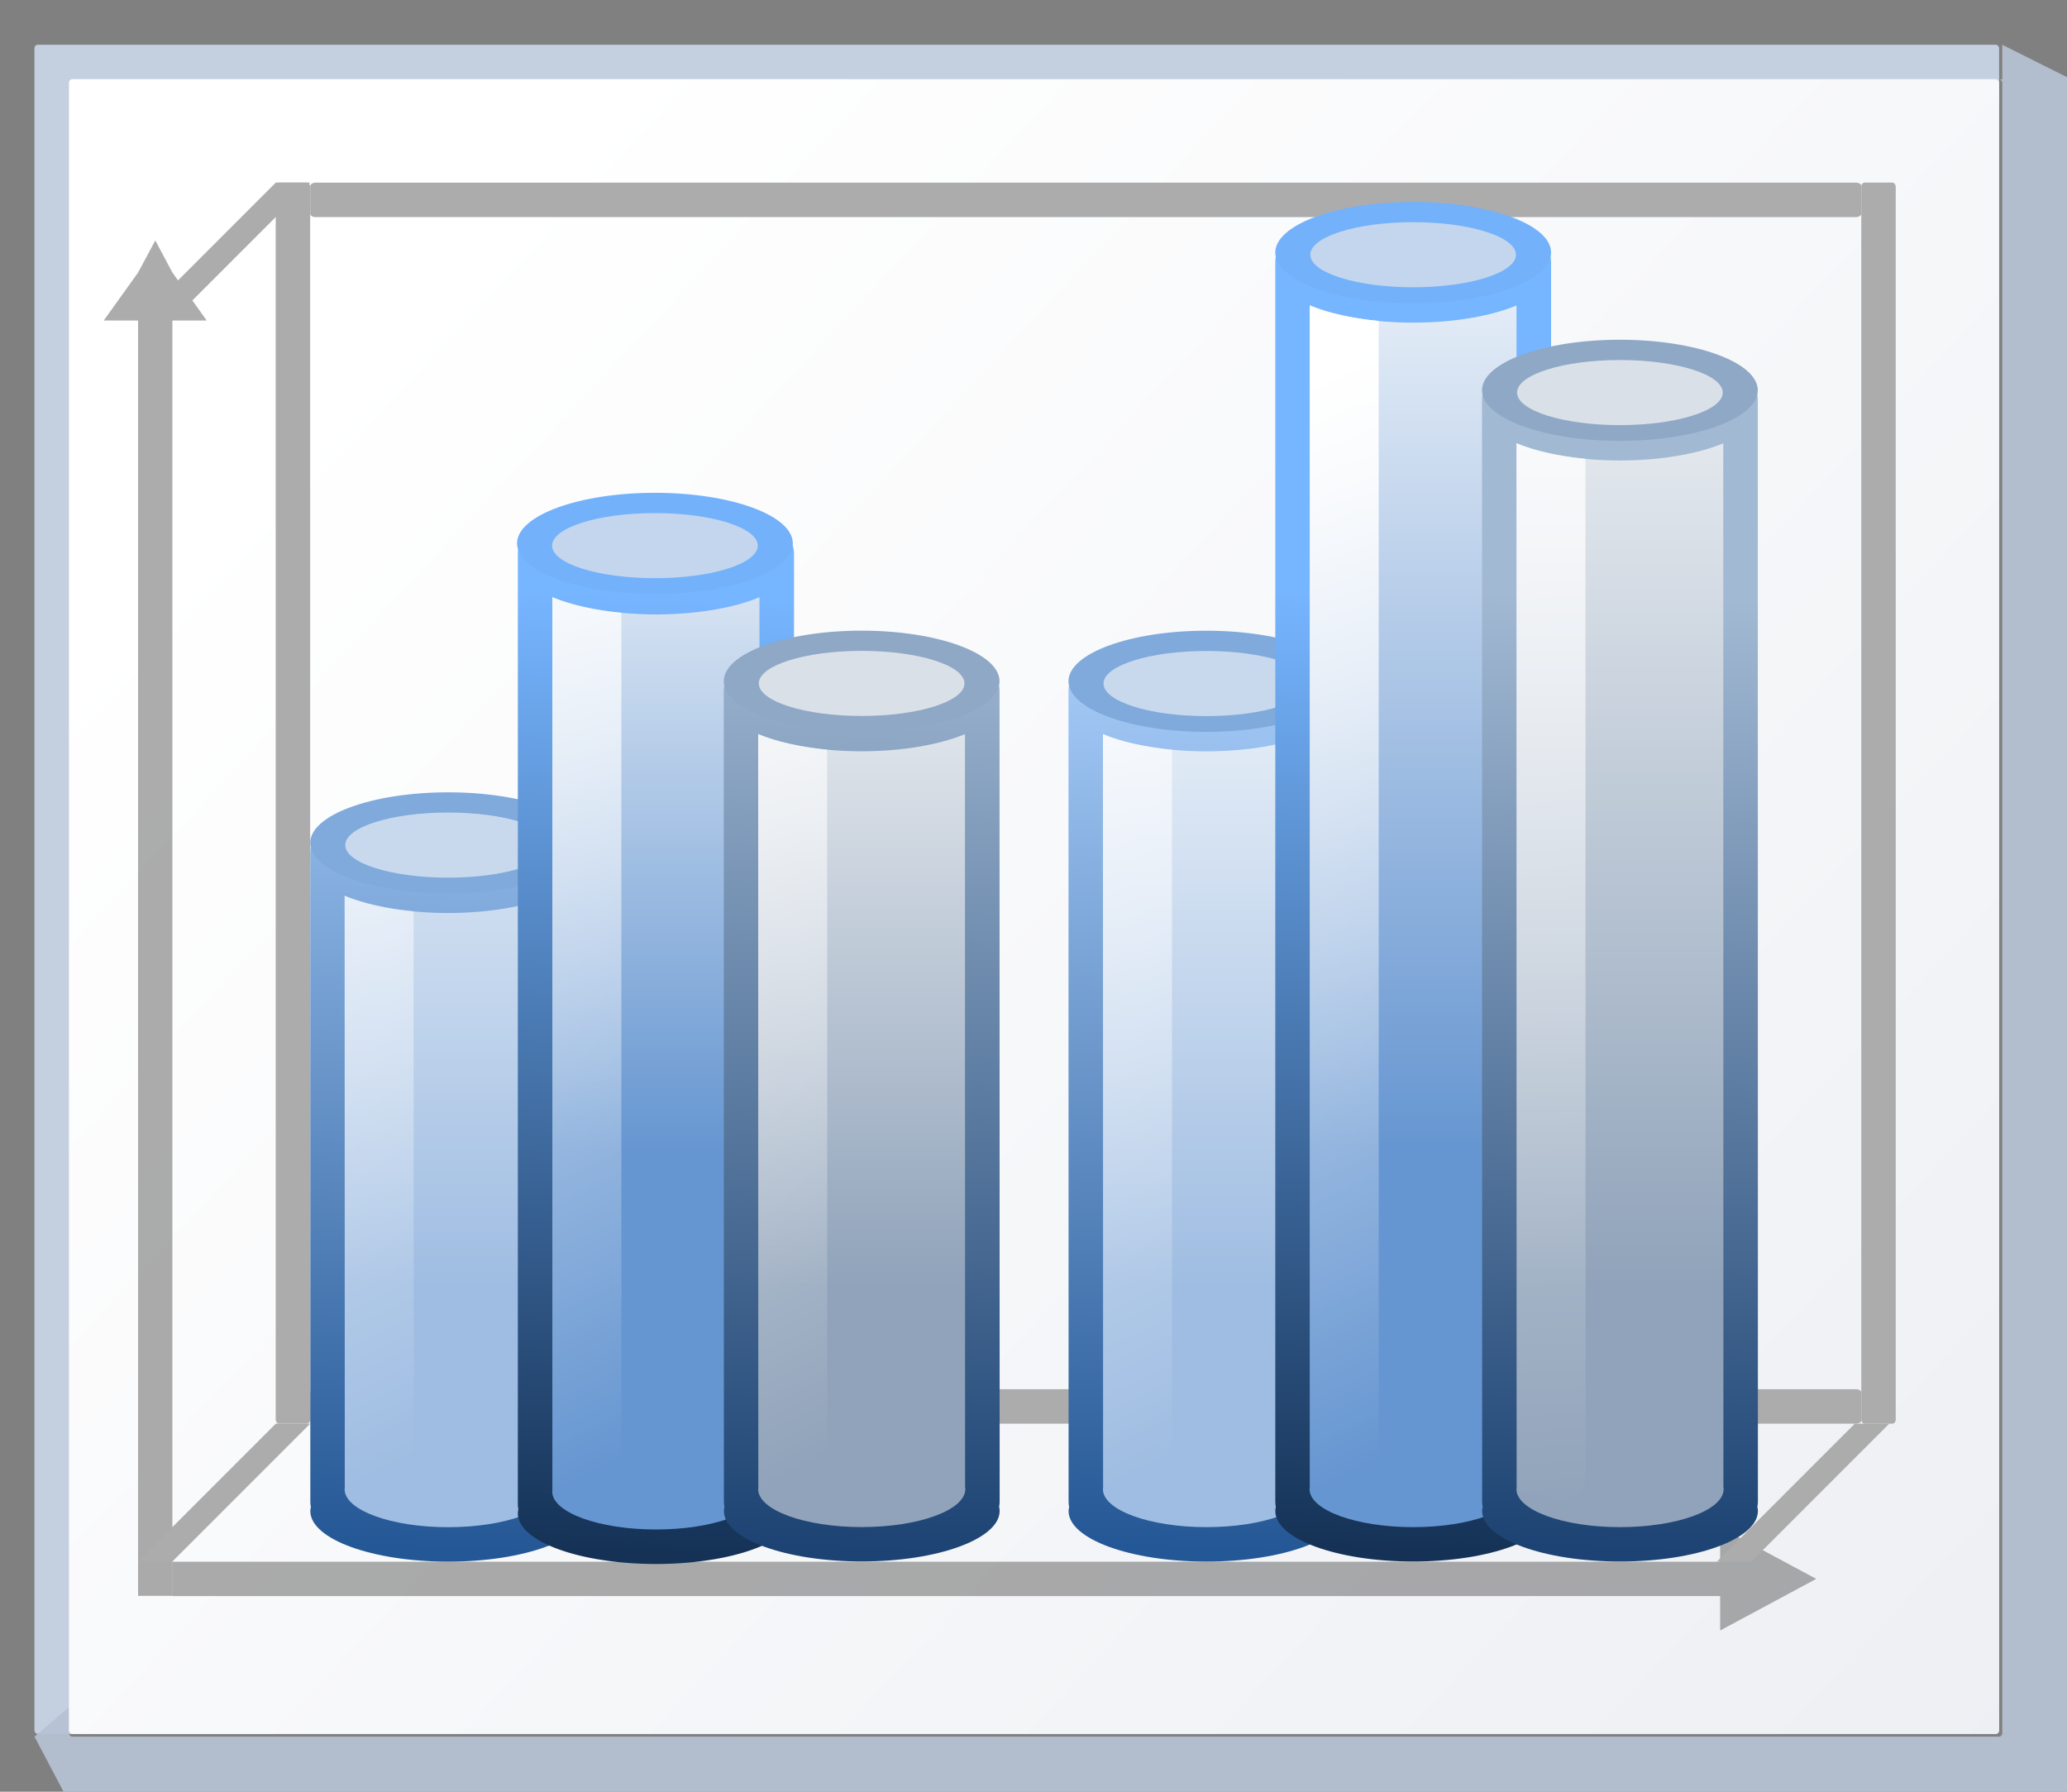 <svg height="52" viewBox="0 0 15.875 13.758" width="60" xmlns="http://www.w3.org/2000/svg" xmlns:xlink="http://www.w3.org/1999/xlink"><rect x="0" y="0" width="15.875" height="13.758" fill="#808080" stroke="none"/><linearGradient id="a" gradientUnits="userSpaceOnUse" x1="3.998" x2="47.999" y1="60" y2="60"><stop offset="0" stop-color="#1c4373"/><stop offset="1" stop-color="#a2b9d3"/></linearGradient><linearGradient id="b"><stop offset="0" stop-color="#90a3ba"/><stop offset="1" stop-color="#fff"/></linearGradient><linearGradient id="c"><stop offset="0" stop-color="#6696d1"/><stop offset="1" stop-color="#fff"/></linearGradient><linearGradient id="d" gradientUnits="userSpaceOnUse" x1="3.998" x2="47.999" y1="60" y2="60"><stop offset="0" stop-color="#153256"/><stop offset="1" stop-color="#76b5ff"/></linearGradient><linearGradient id="e" gradientUnits="userSpaceOnUse" x1="3.998" x2="47.999" y1="60" y2="60"><stop offset="0" stop-color="#245795"/><stop offset="1" stop-color="#afd4ff"/></linearGradient><linearGradient id="f" gradientUnits="userSpaceOnUse" x1="38.486" x2="40.533" xlink:href="#d" y1="95.273" y2="36.335"/><linearGradient id="g"><stop offset="0" stop-color="#9fbde2"/><stop offset="1" stop-color="#fff"/></linearGradient><linearGradient id="h"><stop offset="0" stop-color="#fff"/><stop offset="1" stop-color="#fff" stop-opacity="0"/></linearGradient><linearGradient id="i" gradientTransform="matrix(.296 0 0 .592 26.762 8.304)" gradientUnits="userSpaceOnUse" x1="-12.996" x2="13.535" xlink:href="#h" y1="33.059" y2="143.286"/><linearGradient id="j" gradientUnits="userSpaceOnUse" x1="4.515" x2="40.639" y1="274.423" y2="308.289"><stop offset="0" stop-color="#fff"/><stop offset="1" stop-color="#e6e9ef"/></linearGradient><linearGradient id="k" gradientUnits="userSpaceOnUse" x1="38.399" x2="38.399" xlink:href="#c" y1="70.478" y2="23.535"/><linearGradient id="l" gradientUnits="userSpaceOnUse" x1="13.57" x2="14.111" xlink:href="#a" y1="292.838" y2="277.244"/><linearGradient id="m" gradientUnits="userSpaceOnUse" x1="13.546" x2="13.546" xlink:href="#b" y1="288.533" y2="275.551"/><linearGradient id="n" gradientTransform="matrix(.078 0 0 .157 10.468 269.828)" gradientUnits="userSpaceOnUse" x1="-12.996" x2="13.535" xlink:href="#h" y1="33.059" y2="143.286"/><linearGradient id="o" gradientUnits="userSpaceOnUse" x1="6.798" x2="7.339" xlink:href="#e" y1="292.84" y2="277.246"/><linearGradient id="p" gradientUnits="userSpaceOnUse" x1="6.774" x2="6.774" xlink:href="#g" y1="288.535" y2="275.553"/><linearGradient id="q" gradientTransform="matrix(.078 0 0 .157 3.696 269.829)" gradientUnits="userSpaceOnUse" x1="-12.996" x2="13.535" xlink:href="#h" y1="33.059" y2="143.286"/><linearGradient id="r" gradientUnits="userSpaceOnUse" x1="19.215" x2="19.756" xlink:href="#e" y1="292.84" y2="277.246"/><linearGradient id="s" gradientUnits="userSpaceOnUse" x1="19.192" x2="19.192" xlink:href="#g" y1="288.535" y2="275.553"/><linearGradient id="t" gradientTransform="matrix(.078 0 0 .157 16.113 269.829)" gradientUnits="userSpaceOnUse" x1="-12.996" x2="13.535" xlink:href="#h" y1="33.059" y2="143.286"/><linearGradient id="u" gradientUnits="userSpaceOnUse" x1="22.6" x2="23.141" xlink:href="#d" y1="292.839" y2="277.245"/><linearGradient id="v" gradientUnits="userSpaceOnUse" x1="22.577" x2="22.577" xlink:href="#c" y1="286.279" y2="269.343"/><linearGradient id="w" gradientTransform="matrix(.078 0 0 .157 19.498 269.828)" gradientUnits="userSpaceOnUse" x1="-12.996" x2="13.535" xlink:href="#h" y1="33.059" y2="143.286"/><linearGradient id="x" gradientUnits="userSpaceOnUse" x1="25.987" x2="26.528" xlink:href="#a" y1="292.838" y2="277.244"/><linearGradient id="y" gradientUnits="userSpaceOnUse" x1="25.964" x2="25.964" xlink:href="#b" y1="288.533" y2="269.907"/><linearGradient id="z" gradientTransform="matrix(.078 0 0 .157 22.885 269.828)" gradientUnits="userSpaceOnUse" x1="10.495" x2="13.535" xlink:href="#h" y1=".506" y2="143.286"/><g transform="matrix(.469 0 0 .469 0 -125.449)"><rect fill="#c4cfe0" height="27.657" rx=".055" ry=".058" width="32.173" x=".564" y="268.214"/><path d="m123.73 2.201v2.135c-.067 0-.135-0-.201 0 .112.003.201.096.201.213v101.971c0 .118-.091.213-.205.213h-119.053c-.114 0-.207-.095-.207-.213v-1.613l-2.133 1.828 2.133 4.043.215.223h123.305l.213-.223v-106.221l-.213-.221h.213z" fill="#b6c2d4" fill-opacity=".917" transform="matrix(.265 0 0 .265 0 267.631)"/><rect fill="url(#j)" height="27.093" rx=".055" ry=".057" width="31.608" x="1.129" y="268.778"/><path d="m2.543 271.418-.281.525-.563.786h.562l0 20.881h.562l-0-20.881h.562l-.562-.786z" fill="#797979" opacity=".614"/><path d="m29.742 293.332-.524.282-1.049.563v-.563h-25.347v-.563h25.347v-.563l1.049.563z" fill="#797979" opacity=".614"/><rect fill="#acacac" height="25.4" rx=".055" ry=".082" transform="rotate(-90)" width=".564" x="-290.791" y="5.08"/><path d="m5.497 281.02c-.231 0-.417.186-.417.417l.002 10.632c0.0.03.003.059.009.087-.005.022-.009.044-.009.067 0.0.457 1.011.827 2.258.827 1.247 0 2.257-.37 2.258-.827-0-.023-.003-.046-.009-.069.006-.027.009-.056.009-.085l-.002-10.632c-0-.231-.186-.417-.417-.417z" fill="url(#o)"/><path d="m5.644 282.148.002 9.696c-.001.007-.002.013-.003.02 0.0.343.76.622 1.696.622.937 0 1.696-.278 1.697-.622-0-.013-.001-.026-.004-.039l-.002-9.676c-.428.178-1.045.281-1.693.281-.649-0-1.266-.103-1.693-.282z" fill="url(#p)"/><path d="m5.644 282.148.002 9.813c.435-.206.824.404 1.129-.212l-.002-9.347c-.437-.042-.83-.13-1.129-.254z" fill="url(#q)"/><path d="m9.596 281.282c0.0.457-1.011.828-2.258.828s-2.258-.371-2.258-.828c-0-.457 1.011-.828 2.258-.828s2.258.371 2.258.828z" fill="#80aadb"/><path d="m9.022 281.318c-0.0.294-.754.533-1.684.533s-1.684-.239-1.684-.533c-0-.294.754-.533 1.684-.533s1.684.239 1.684.533z" fill="#c8d9ee"/><g fill="#acacac"><g fill-rule="evenodd"><path d="m28.68 293.049 2.258-2.258h-.564l-2.258 2.258z"/><path d="m2.822 272.729 2.258-2.258h-.564l-2.258 2.258z"/><path d="m2.822 293.049 2.258-2.258h-.564l-2.258 2.258z"/></g><rect height="20.32" rx=".055" ry=".066" width=".564" x="4.515" y="270.471"/><rect height="25.4" rx=".055" ry=".082" transform="rotate(-90)" width=".564" x="-271.036" y="5.08"/><rect height="20.32" rx=".055" ry=".066" width=".564" x="30.48" y="270.471"/></g><g transform="matrix(.265 0 0 .265 0 267.631)"><path d="m33.576 32.068c-.873 0-1.576.703-1.576 1.576v58.713c0 .114.013.223.035.33a8.533 3.128 0 0 0 -.035.252 8.533 3.128 0 0 0 8.533 3.127 8.533 3.128 0 0 0 8.533-3.127 8.533 3.128 0 0 0 -.033-.262c.021-.103.033-.21.033-.32v-58.713c0-.873-.703-1.576-1.576-1.576z" fill="url(#f)"/><path d="m34.133 36.334 0 55.175c-.004.025-.008.049-.01.074.001 1.298 2.871 2.349 6.41 2.35 3.54 0 6.411-1.052 6.412-2.35-0-.049-.005-.098-.014-.146l-0-55.101c-1.618.674-3.948 1.061-6.398 1.062-2.452-.001-4.783-.389-6.4-1.064z" fill="url(#k)"/><path d="m34.133 36.334 0 55.619c1.646-.78 3.116 1.528 4.266-.801l-0-53.857c-1.652-.157-3.138-.491-4.266-.961z" fill="url(#i)"/></g><ellipse cx="10.725" cy="276.378" fill="#73b1fa" rx="2.258" ry=".828"/><ellipse cx="10.725" cy="276.415" fill="#c3d6ed" rx="1.684" ry=".533"/><path d="m12.269 278.372c-.231 0-.417.186-.417.417l.002 13.277c0.0.03.003.059.009.087-.005.022-.009.044-.009.067 0.0.457 1.011.827 2.258.827 1.247 0 2.257-.37 2.258-.827-0-.023-.003-.046-.009-.069.006-.027.009-.056.009-.085l-.002-13.277c-0-.231-.186-.417-.417-.417z" fill="url(#l)"/><path d="m12.416 279.501.002 12.341c-.001.007-.002.013-.003.02 0.0.343.76.622 1.696.622.937 0 1.696-.278 1.697-.622-0-.013-.001-.026-.004-.039l-.002-12.322c-.428.178-1.045.281-1.693.281-.649-0-1.266-.103-1.693-.282z" fill="url(#m)"/><path d="m12.416 279.501.002 12.459c.435-.206.824.404 1.129-.212l-.002-11.993c-.437-.042-.83-.13-1.129-.254z" fill="url(#n)"/><path d="m16.368 278.635c0.0.457-1.011.828-2.258.828s-2.258-.371-2.258-.828c-0-.457 1.011-.828 2.258-.828s2.258.371 2.258.828z" fill="#8fa8c6"/><path d="m15.794 278.671c-0.0.294-.754.533-1.684.533s-1.684-.239-1.684-.533c-0-.294.754-.533 1.684-.533s1.684.239 1.684.533z" fill="#d9e0e8"/><path d="m17.914 278.374c-.231 0-.417.186-.417.417l.002 13.277c0.0.03.003.059.009.087-.005.022-.009.044-.009.067 0.0.457 1.011.827 2.258.827 1.247 0 2.257-.37 2.258-.827-0-.023-.003-.046-.009-.069.006-.027.009-.056.009-.085l-.002-13.277c-0-.231-.186-.417-.417-.417z" fill="url(#r)"/><path d="m18.062 279.502.002 12.341c-.001.007-.002.013-.003.02 0.0.343.76.622 1.696.622.937 0 1.696-.278 1.697-.622-0-.013-.001-.026-.004-.039l-.002-12.322c-.428.178-1.045.281-1.693.281-.649-0-1.266-.103-1.693-.282z" fill="url(#s)"/><path d="m18.062 279.502.002 12.459c.435-.206.824.404 1.129-.212l-.002-11.993c-.437-.042-.83-.13-1.129-.254z" fill="url(#t)"/><path d="m22.013 278.636c0.0.457-1.011.828-2.258.828s-2.258-.371-2.258-.828c-0-.457 1.011-.828 2.258-.828s2.258.371 2.258.828z" fill="#80aadb"/><path d="m21.439 278.673c-0.0.294-.754.533-1.684.533s-1.684-.239-1.684-.533c-0-.294.754-.533 1.684-.533s1.684.239 1.684.533z" fill="#c8d9ee"/><path d="m21.301 271.353c-.231 0-.417.186-.417.417v20.297c0 .03.003.059.009.087-.005.022-.009.044-.009.067 0.0.457 1.011.827 2.258.827s2.257-.37 2.258-.827c-0-.023-.003-.046-.009-.069.006-.027.009-.056.009-.085v-20.297c0-.231-.186-.417-.417-.417z" fill="url(#u)"/><path d="m21.448 272.482 0 19.361c-.001.007-.002.013-.003.02 0.0.343.76.622 1.696.622.937 0 1.696-.278 1.697-.622-0-.013-.001-.026-.004-.039l-0-19.341c-.428.178-1.045.281-1.693.281-.649-0-1.266-.103-1.693-.282z" fill="url(#v)"/><path d="m21.448 272.482 0 19.478c.435-.206.824.404 1.129-.212l-0-19.012c-.437-.042-.83-.13-1.129-.254z" fill="url(#w)"/><path d="m25.4 271.616c-0.0.457-1.011.828-2.258.828s-2.258-.371-2.258-.828c-0-.457 1.011-.828 2.258-.828 1.247 0 2.258.371 2.258.828z" fill="#73b1fa"/><path d="m24.825 271.652c0.0.294-.754.533-1.684.533s-1.684-.239-1.684-.533c0-.294.754-.533 1.684-.533s1.684.239 1.684.533z" fill="#c3d6ed"/><path d="m24.686 273.61c-.231 0-.417.186-.417.417l.002 18.04c0.0.03.003.059.009.087-.005.022-.009.044-.009.067 0.0.457 1.011.827 2.258.827 1.247 0 2.257-.37 2.258-.827-0-.023-.003-.046-.009-.069.006-.027.009-.056.009-.085l-.002-18.04c-0-.231-.186-.417-.417-.417z" fill="url(#x)"/><path d="m24.834 274.739.002 17.104c-.001.007-.002.013-.003.02 0.0.343.76.622 1.696.622.937 0 1.696-.278 1.697-.622-0-.013-.001-.026-.004-.039l-.002-17.084c-.428.178-1.045.281-1.693.281-.649-0-1.266-.103-1.693-.282z" fill="url(#y)"/><path d="m24.834 274.739.002 17.221c.435-.206.824.404 1.129-.212l-.002-16.755c-.437-.042-.83-.13-1.129-.254z" fill="url(#z)"/><path d="m28.785 273.872c0.0.457-1.011.828-2.258.828s-2.258-.371-2.258-.828c-0-.457 1.011-.828 2.258-.828s2.258.371 2.258.828z" fill="#8fa8c6"/><path d="m28.211 273.909c-0.0.294-.754.533-1.684.533s-1.684-.239-1.684-.533c-0-.294.754-.533 1.684-.533s1.684.239 1.684.533z" fill="#d9e0e8"/></g></svg>
